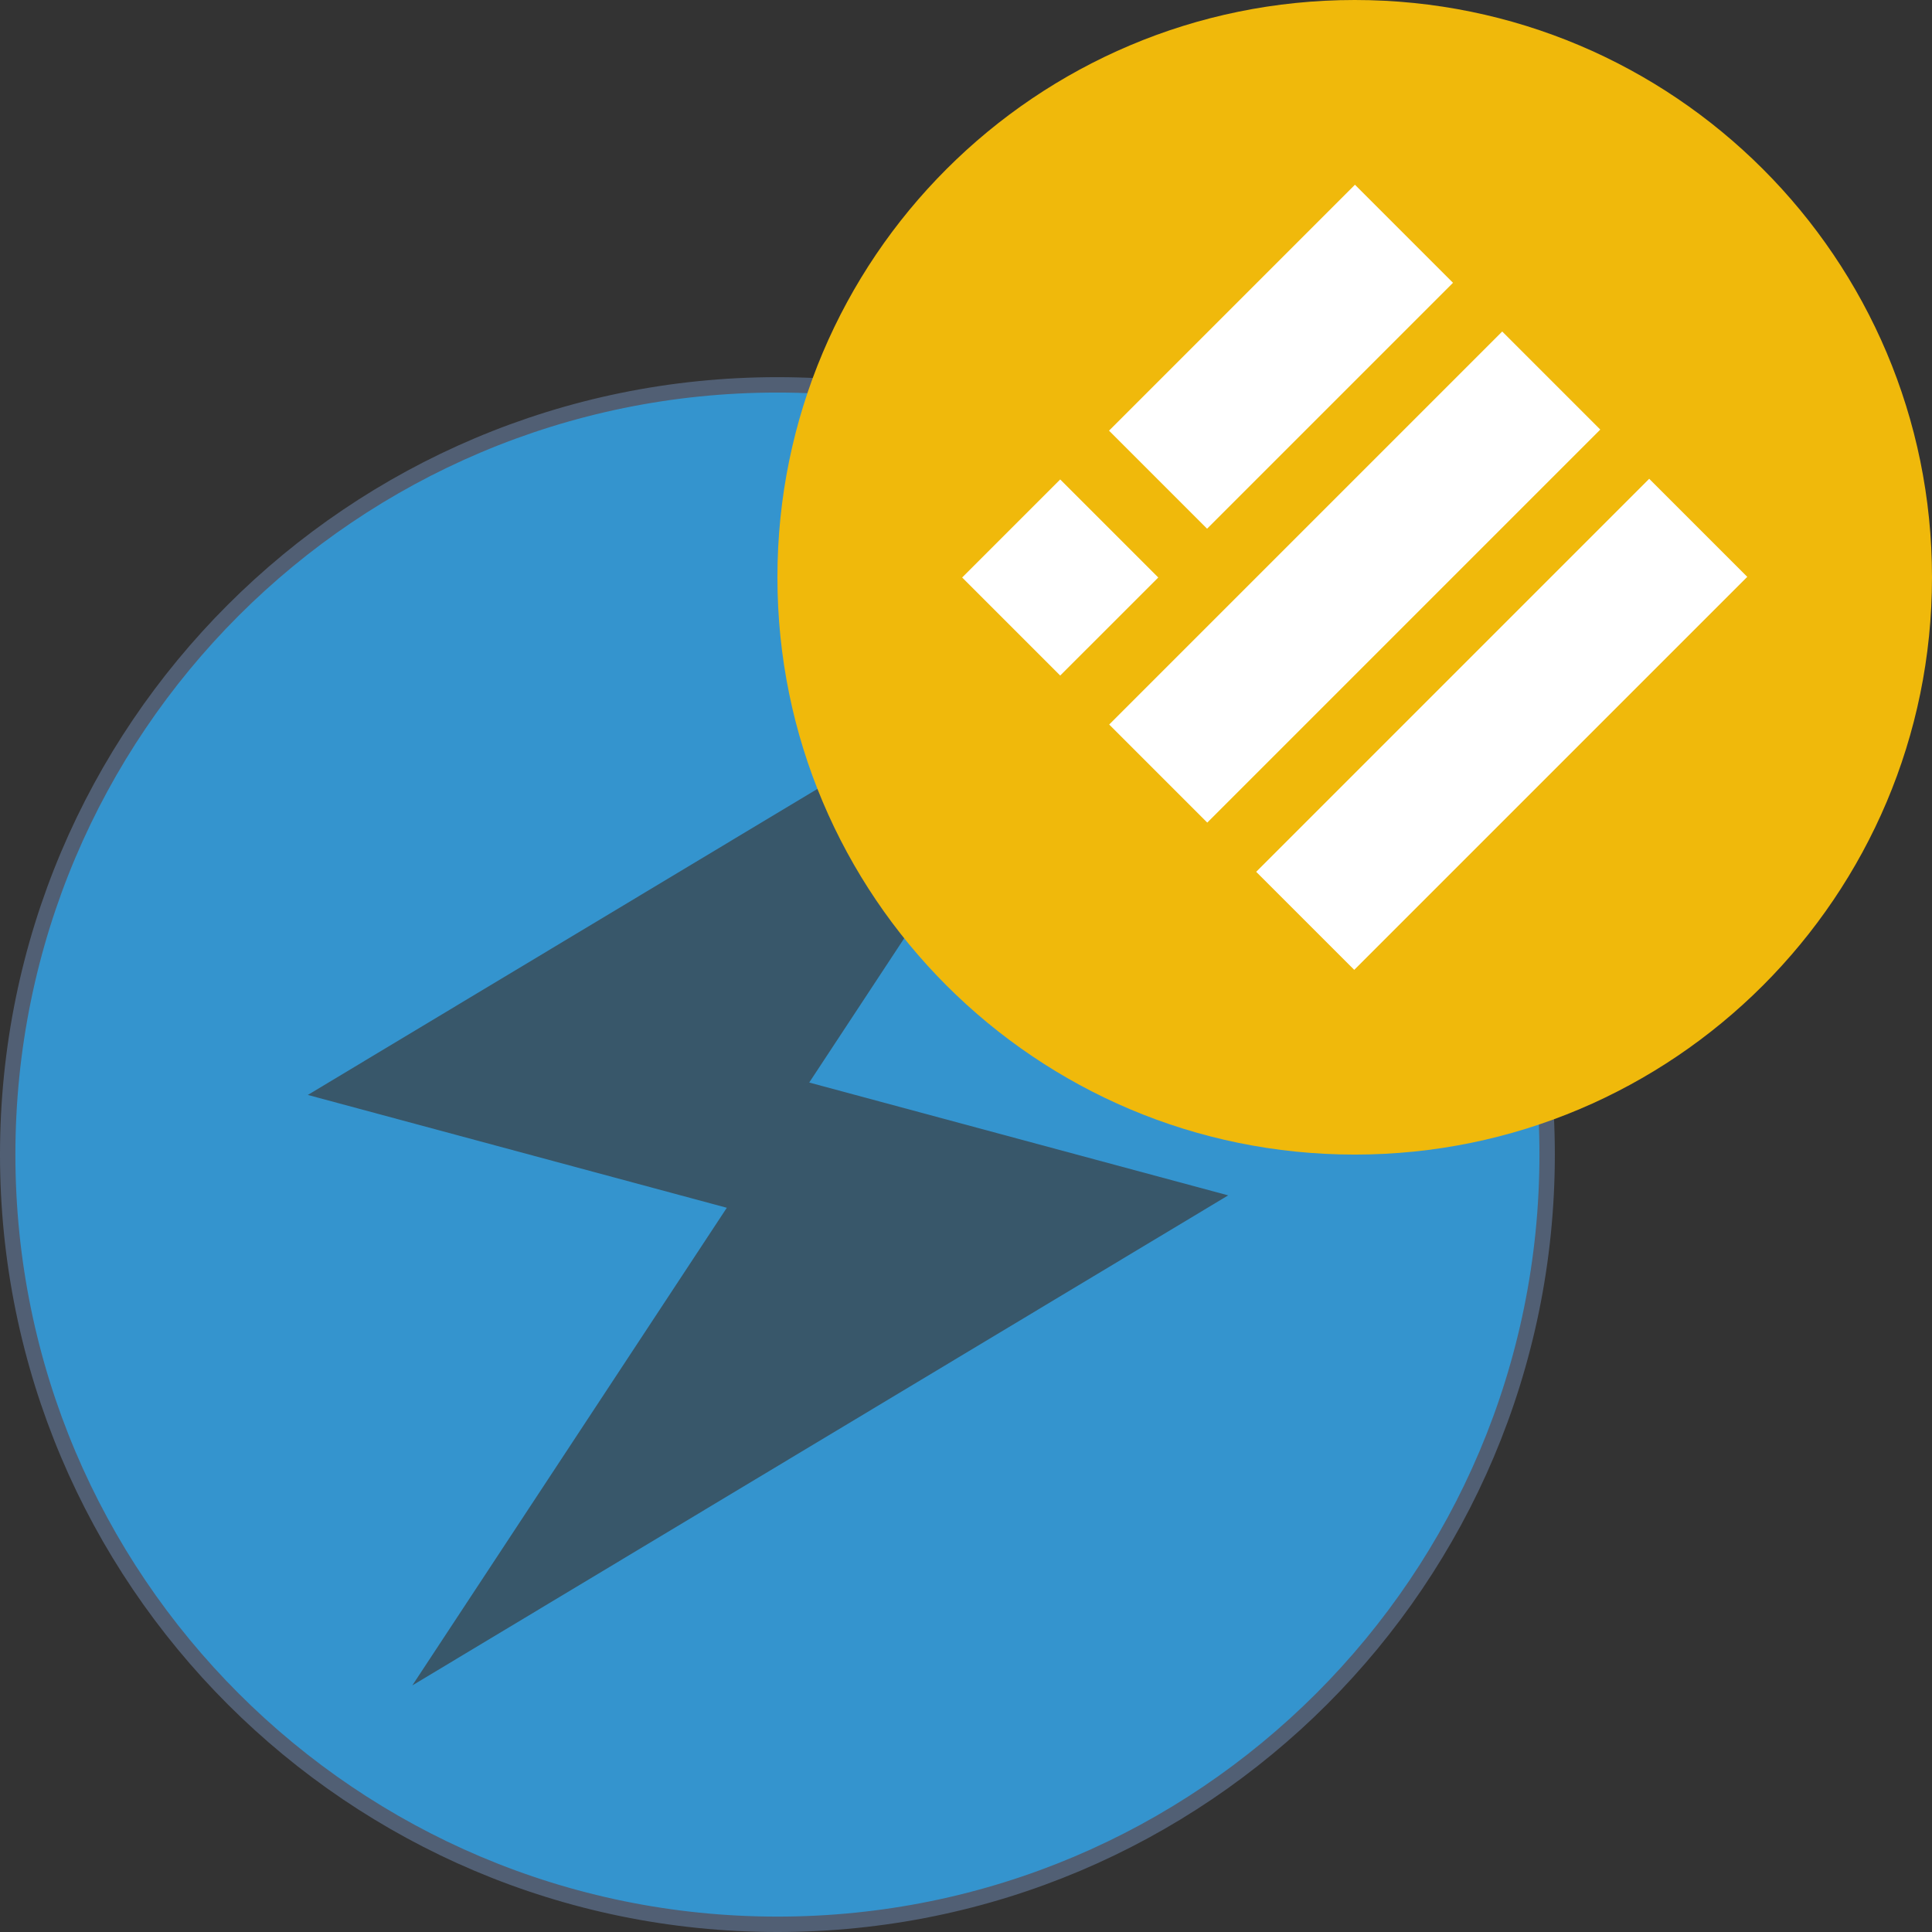 <svg width="251" height="251" viewBox="0 0 251 251" fill="none" xmlns="http://www.w3.org/2000/svg">
<rect x="0" y="0" width="251" height="251" fill="#333333" stroke="none"/>
<path d="M101 250C156.228 250 201 205.228 201 150C201 94.772 156.228 50 101 50C45.772 50 1 94.772 1 150C1 205.228 45.772 250 101 250Z" fill="#3494CE" stroke="#515F74" stroke-width="2" stroke-miterlimit="10"/>
<path d="M159.565 155.299L105.132 140.64L145.988 78.594L39.991 142.252L94.426 156.911L53.568 218.963L159.565 155.299Z" fill="#38576A"/>
<path d="M176 150C217.421 150 251 116.421 251 75C251 33.579 217.421 0 176 0C134.579 0 101 33.579 101 75C101 116.421 134.579 150 176 150Z" fill="#F0B90B"/>
<path fill-rule="evenodd" clip-rule="evenodd" d="M144.081 55.95L176.031 24L188.77 36.739L156.82 68.689L144.081 55.95ZM144.104 94.129L195.163 43.07L207.903 55.81L156.844 106.869L144.104 94.129ZM214.26 62.203L163.2 113.262L175.939 126L227 74.942L214.26 62.203ZM125 75.027L137.739 62.288L150.479 75.027L137.739 87.766L125 75.027Z" fill="white"/>
</svg>
